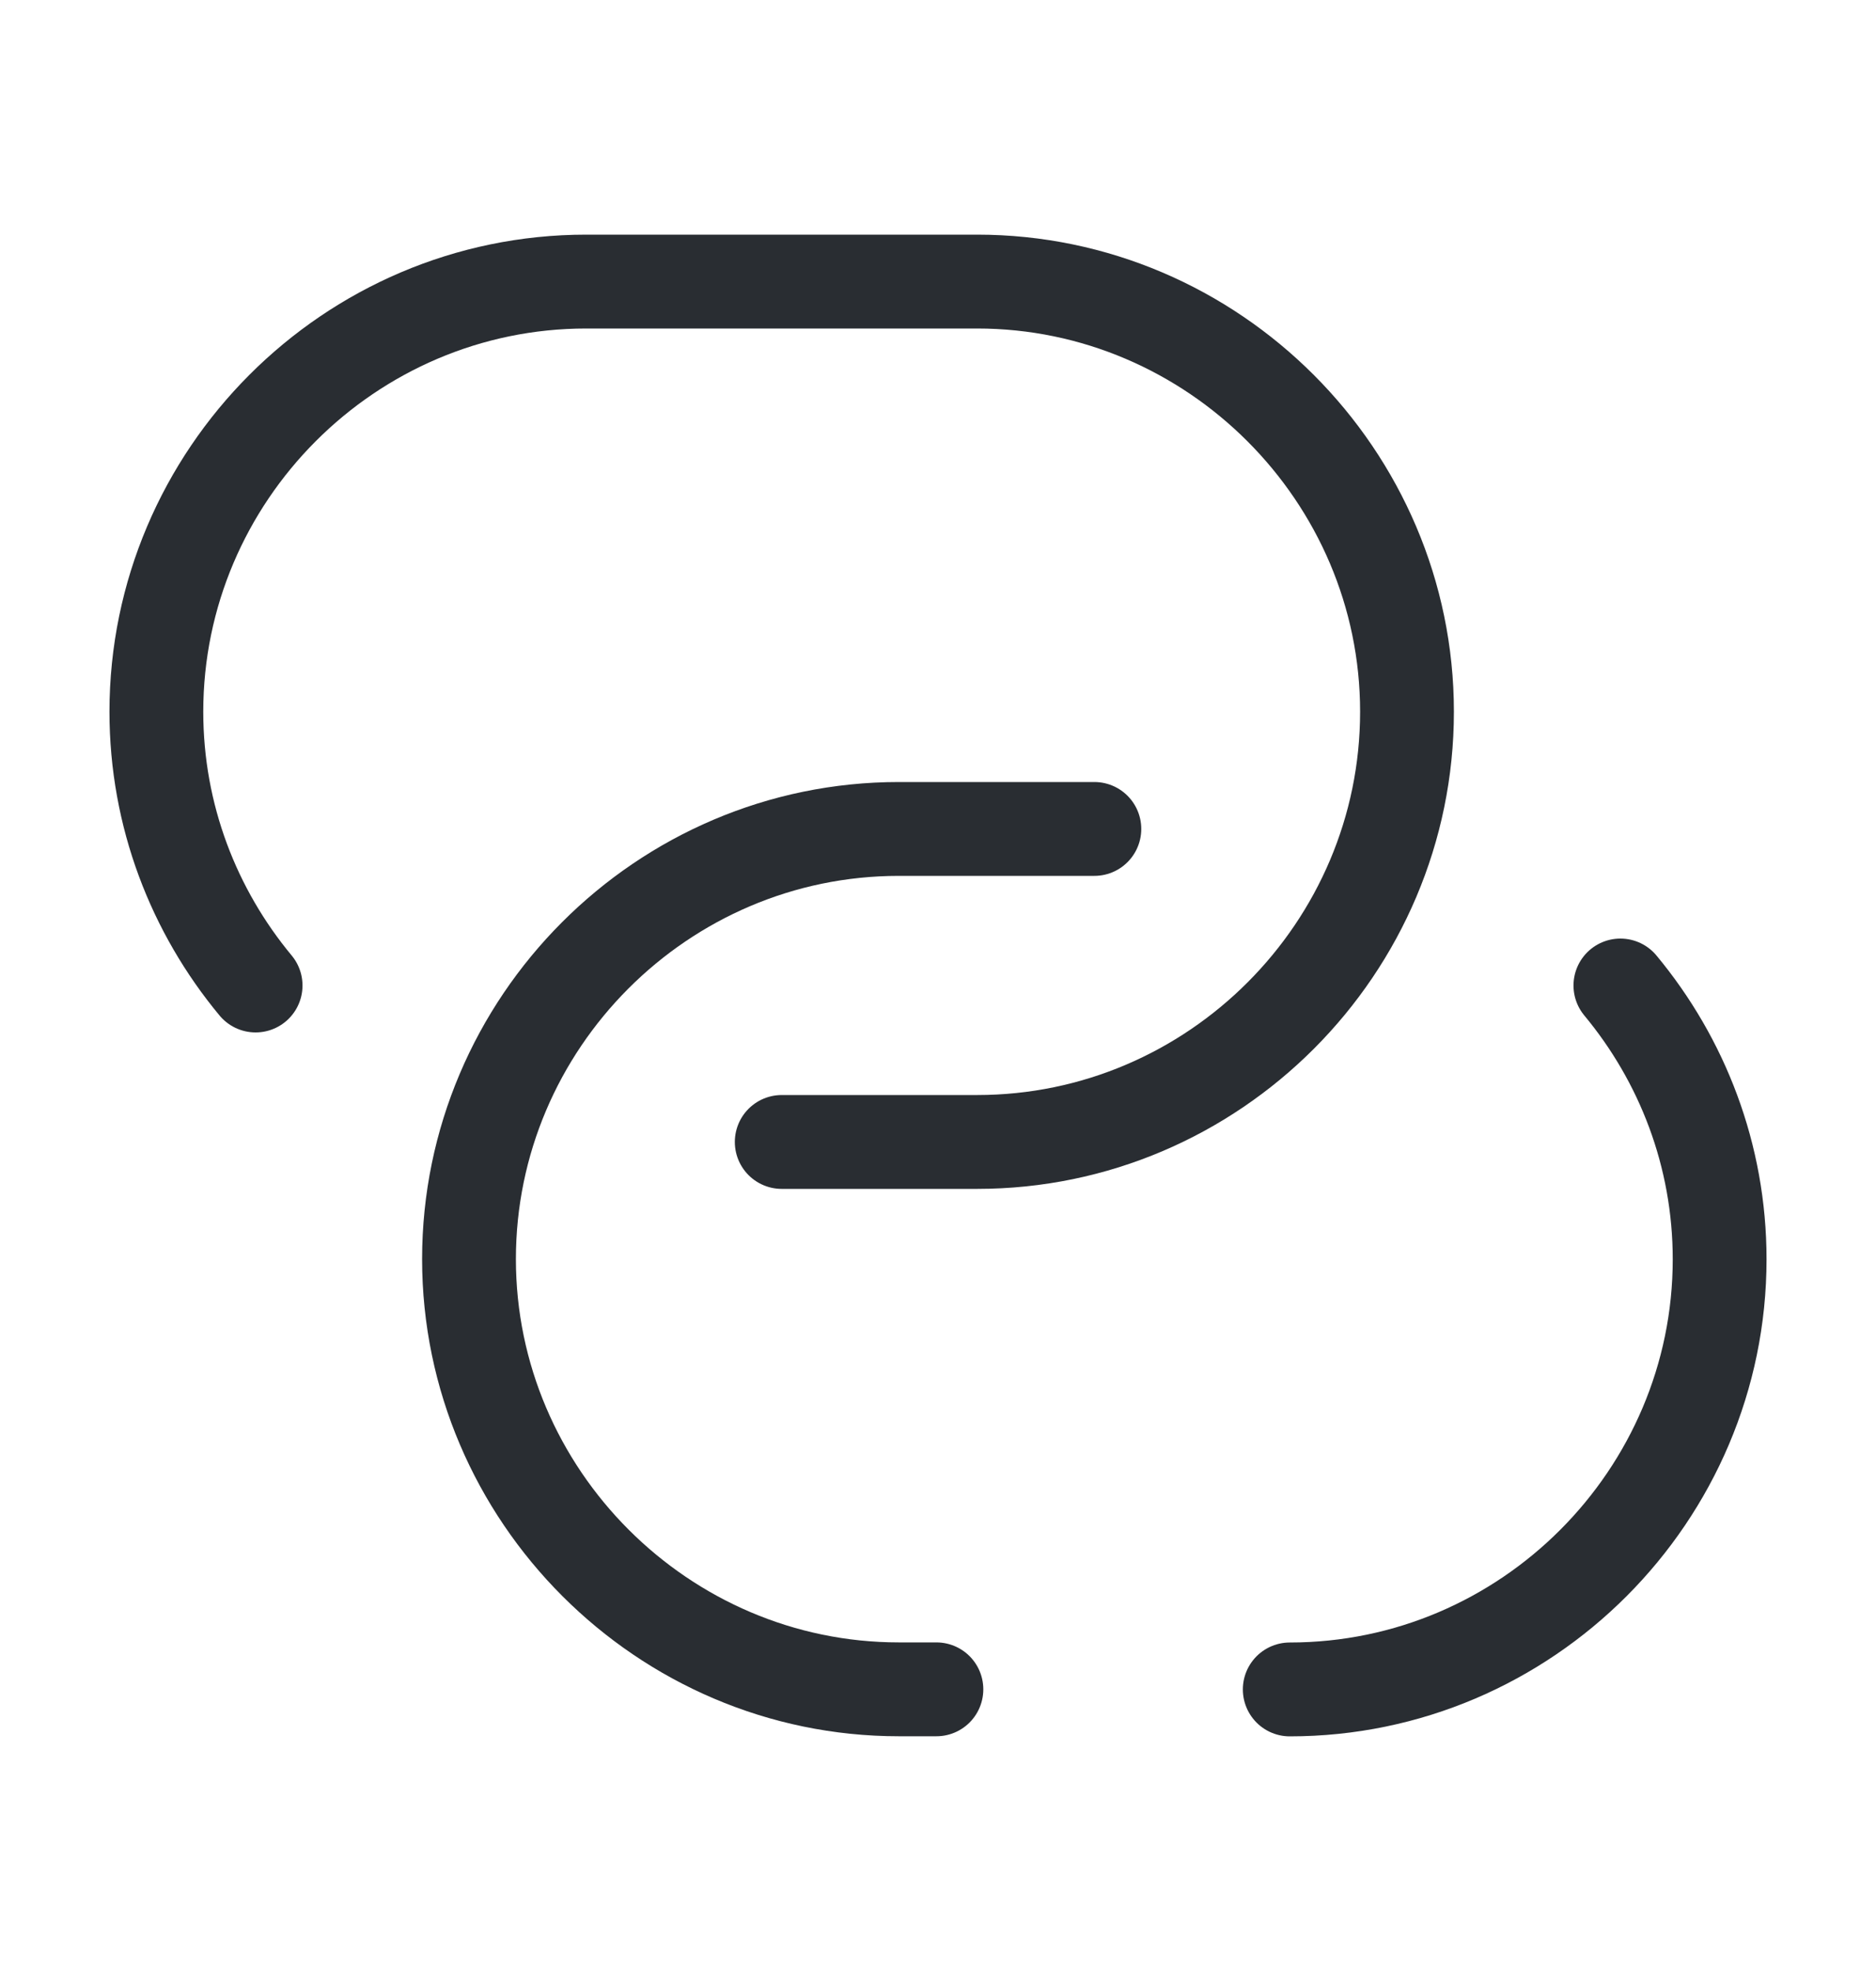 <svg width="20" height="21" viewBox="0 0 20 21" fill="none" xmlns="http://www.w3.org/2000/svg">
<path d="M2.725 10.5C2.067 9.708 1.667 8.692 1.667 7.583C1.667 5.067 3.725 3 6.25 3H10.417C12.934 3 15 5.067 15 7.583C15 10.1 12.942 12.167 10.417 12.167H8.334" stroke="#292D32" stroke-linecap="round" stroke-linejoin="round"/>
<path d="M9.983 17.999H9.583C7.067 17.999 5 15.932 5 13.415C5 10.899 7.058 8.832 9.583 8.832H11.667" stroke="#292D32" stroke-linecap="round" stroke-linejoin="round"/>
<path d="M17.275 10.5C17.933 11.292 18.333 12.308 18.333 13.417C18.333 15.933 16.275 18 13.75 18" stroke="#292D32" stroke-linecap="round" stroke-linejoin="round"/>
</svg>
